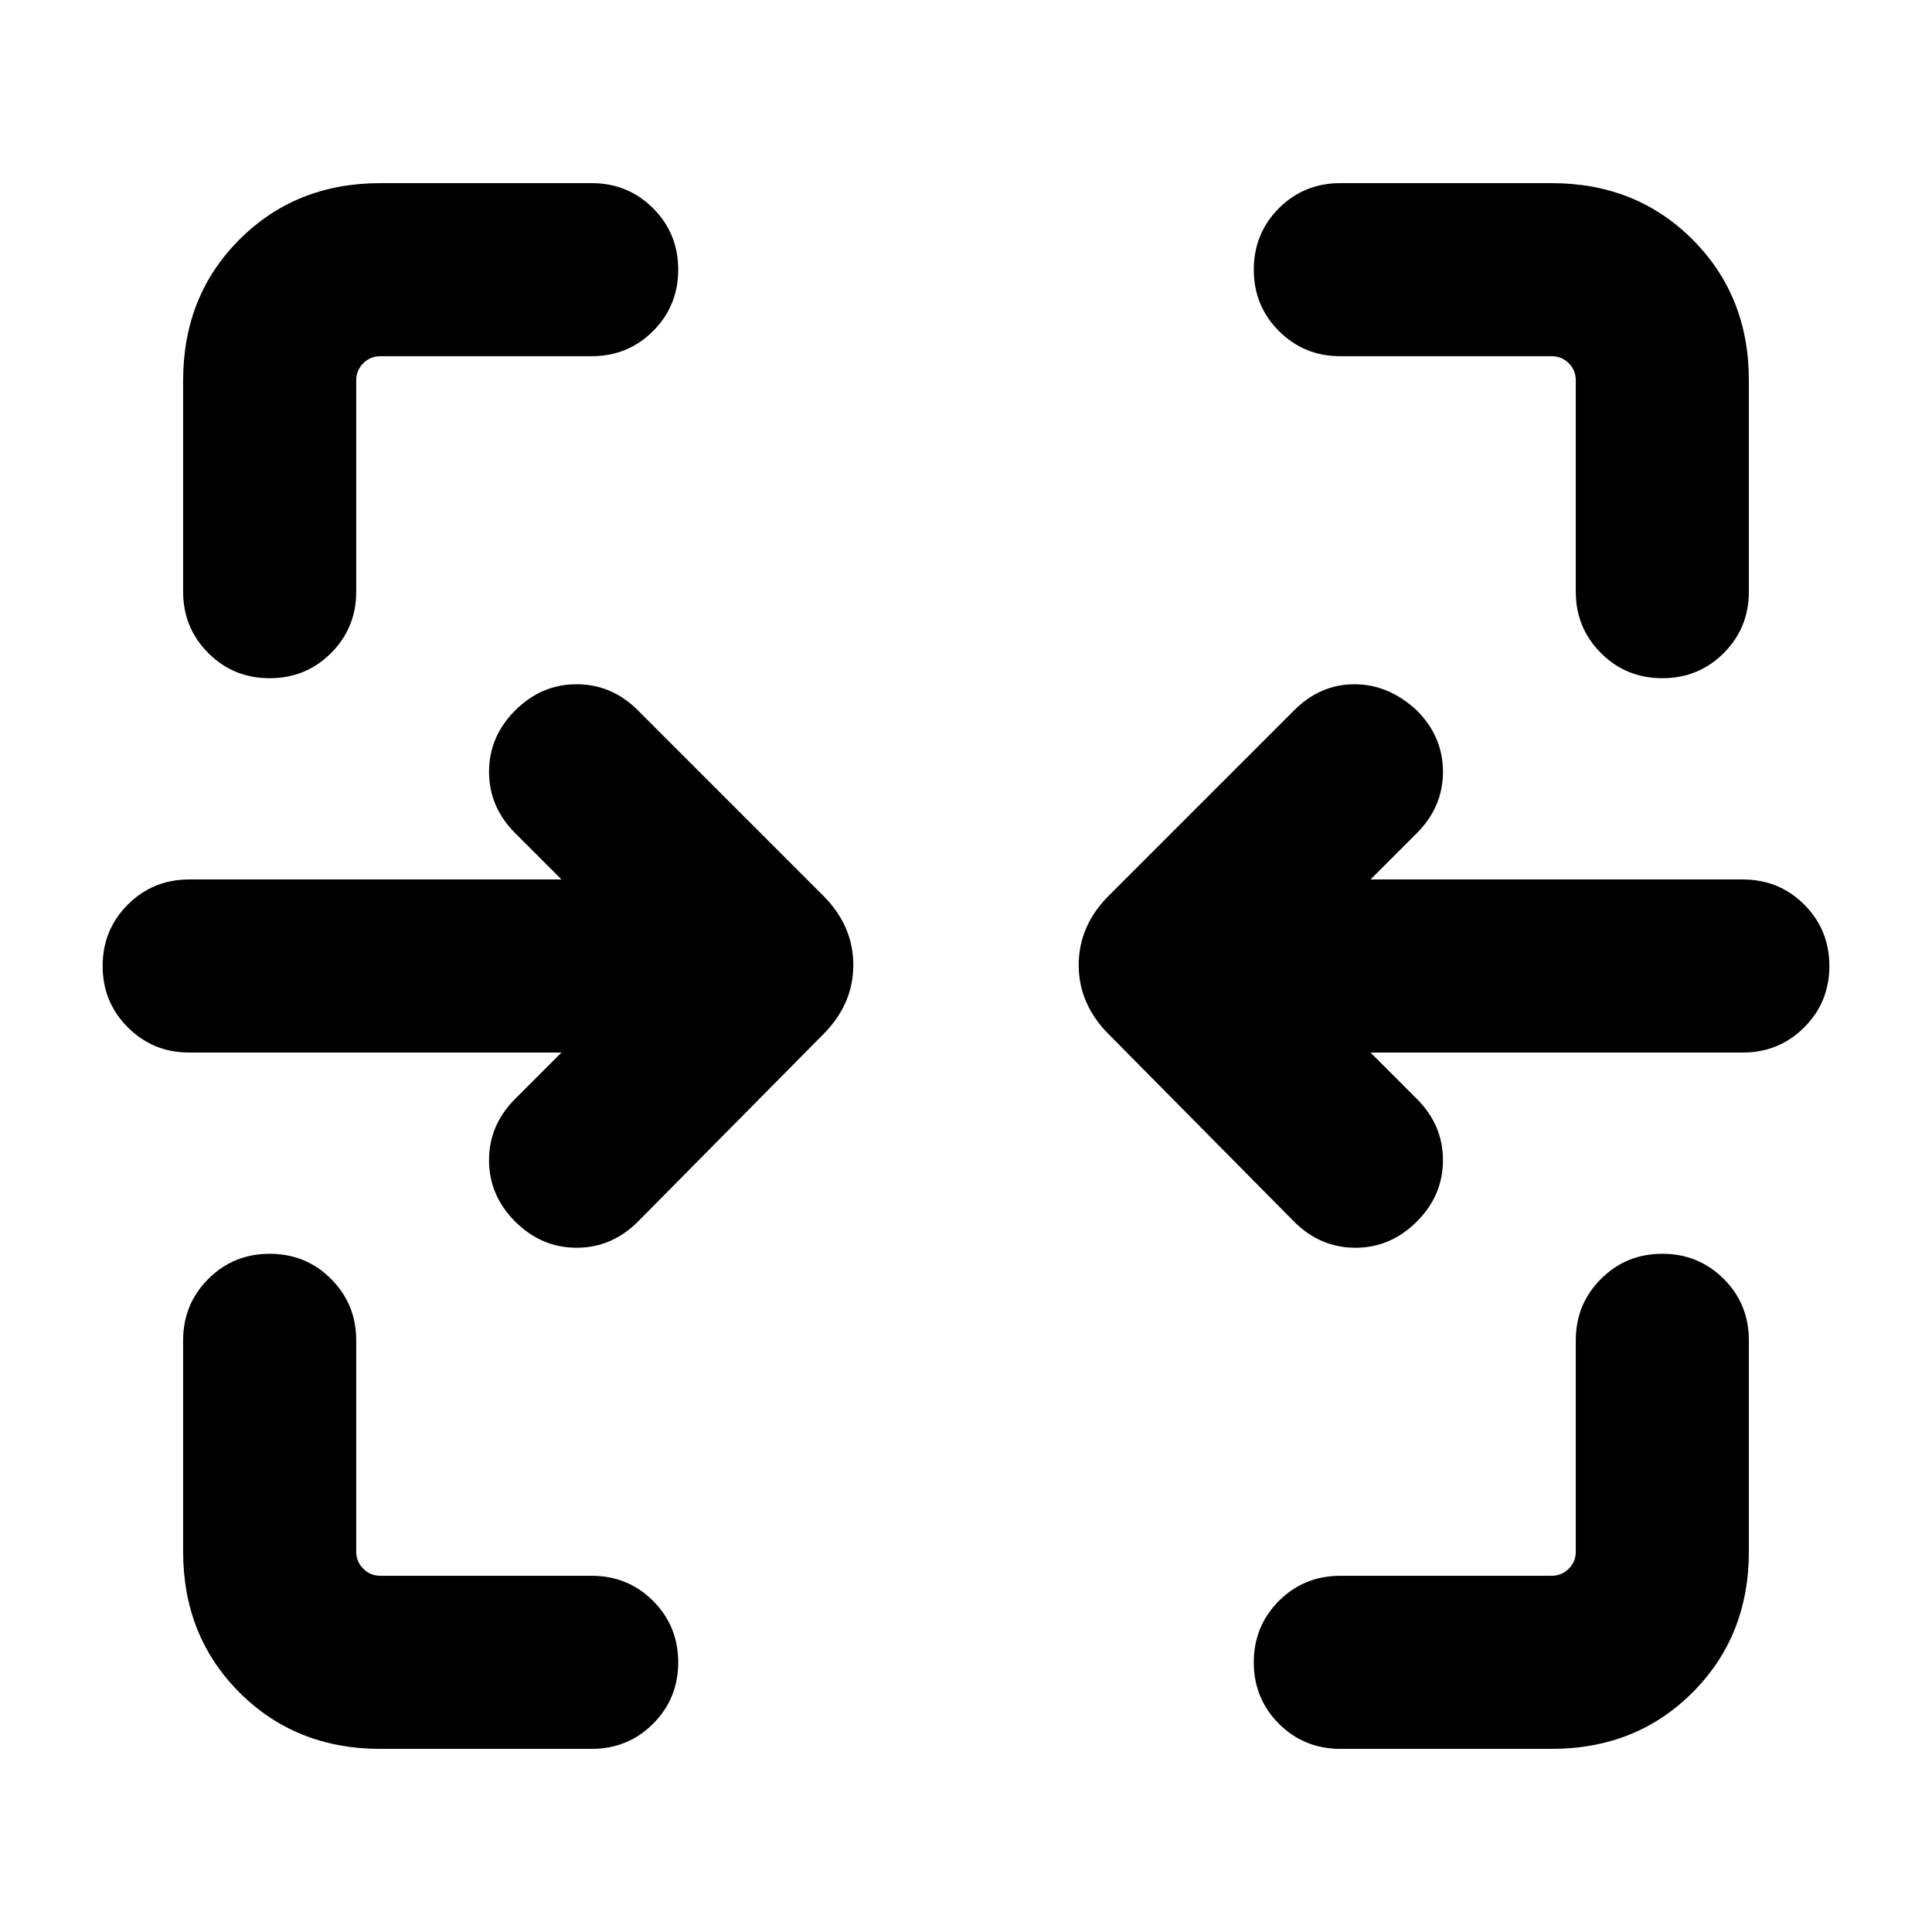 <svg xmlns="http://www.w3.org/2000/svg" height="24" width="24"><path d="M3.35 8.425q-.45 0-.762-.312-.313-.313-.313-.763V4.725q0-1.05.7-1.75t1.75-.7H7.35q.45 0 .763.312.312.313.312.763t-.312.762q-.313.313-.763.313H4.725q-.125 0-.212.087-.088.088-.088.213V7.35q0 .45-.313.763-.312.312-.762.312Zm17.3 0q-.45 0-.762-.312-.313-.313-.313-.763V4.725q0-.125-.087-.213-.088-.087-.213-.087H16.65q-.45 0-.763-.313-.312-.312-.312-.762t.312-.763q.313-.312.763-.312h2.625q1.05 0 1.75.7t.7 1.75V7.35q0 .45-.312.763-.313.312-.763.312Zm-4.575 6.75-2.3-2.325q-.375-.375-.375-.862 0-.488.375-.863l2.3-2.3q.325-.325.75-.325t.775.325q.325.325.325.762 0 .438-.325.763l-.575.575h4.625q.45 0 .763.312.312.313.312.763t-.312.762q-.313.313-.763.313h-4.625l.575.575q.325.325.325.762 0 .438-.325.763t-.762.325q-.438 0-.763-.325Zm-9.675 0q-.325-.325-.325-.763 0-.437.325-.762l.575-.575H2.35q-.45 0-.762-.313-.313-.312-.313-.762t.313-.763q.312-.312.762-.312h4.625L6.4 10.35q-.325-.325-.325-.763 0-.437.325-.762t.763-.325q.437 0 .762.325l2.3 2.3q.375.375.375.863 0 .487-.375.862l-2.3 2.325q-.325.325-.762.325-.438 0-.763-.325Zm-1.675 6.55q-1.05 0-1.75-.7t-.7-1.75V16.65q0-.45.313-.763.312-.312.762-.312t.762.312q.313.313.313.763v2.625q0 .125.088.212.087.088.212.088H7.35q.45 0 .763.312.312.313.312.763t-.312.763q-.313.312-.763.312Zm11.925 0q-.45 0-.763-.312-.312-.313-.312-.763t.312-.763q.313-.312.763-.312h2.625q.125 0 .213-.088.087-.087.087-.212V16.65q0-.45.313-.763.312-.312.762-.312t.763.312q.312.313.312.763v2.625q0 1.05-.7 1.75t-1.75.7Z"/></svg>